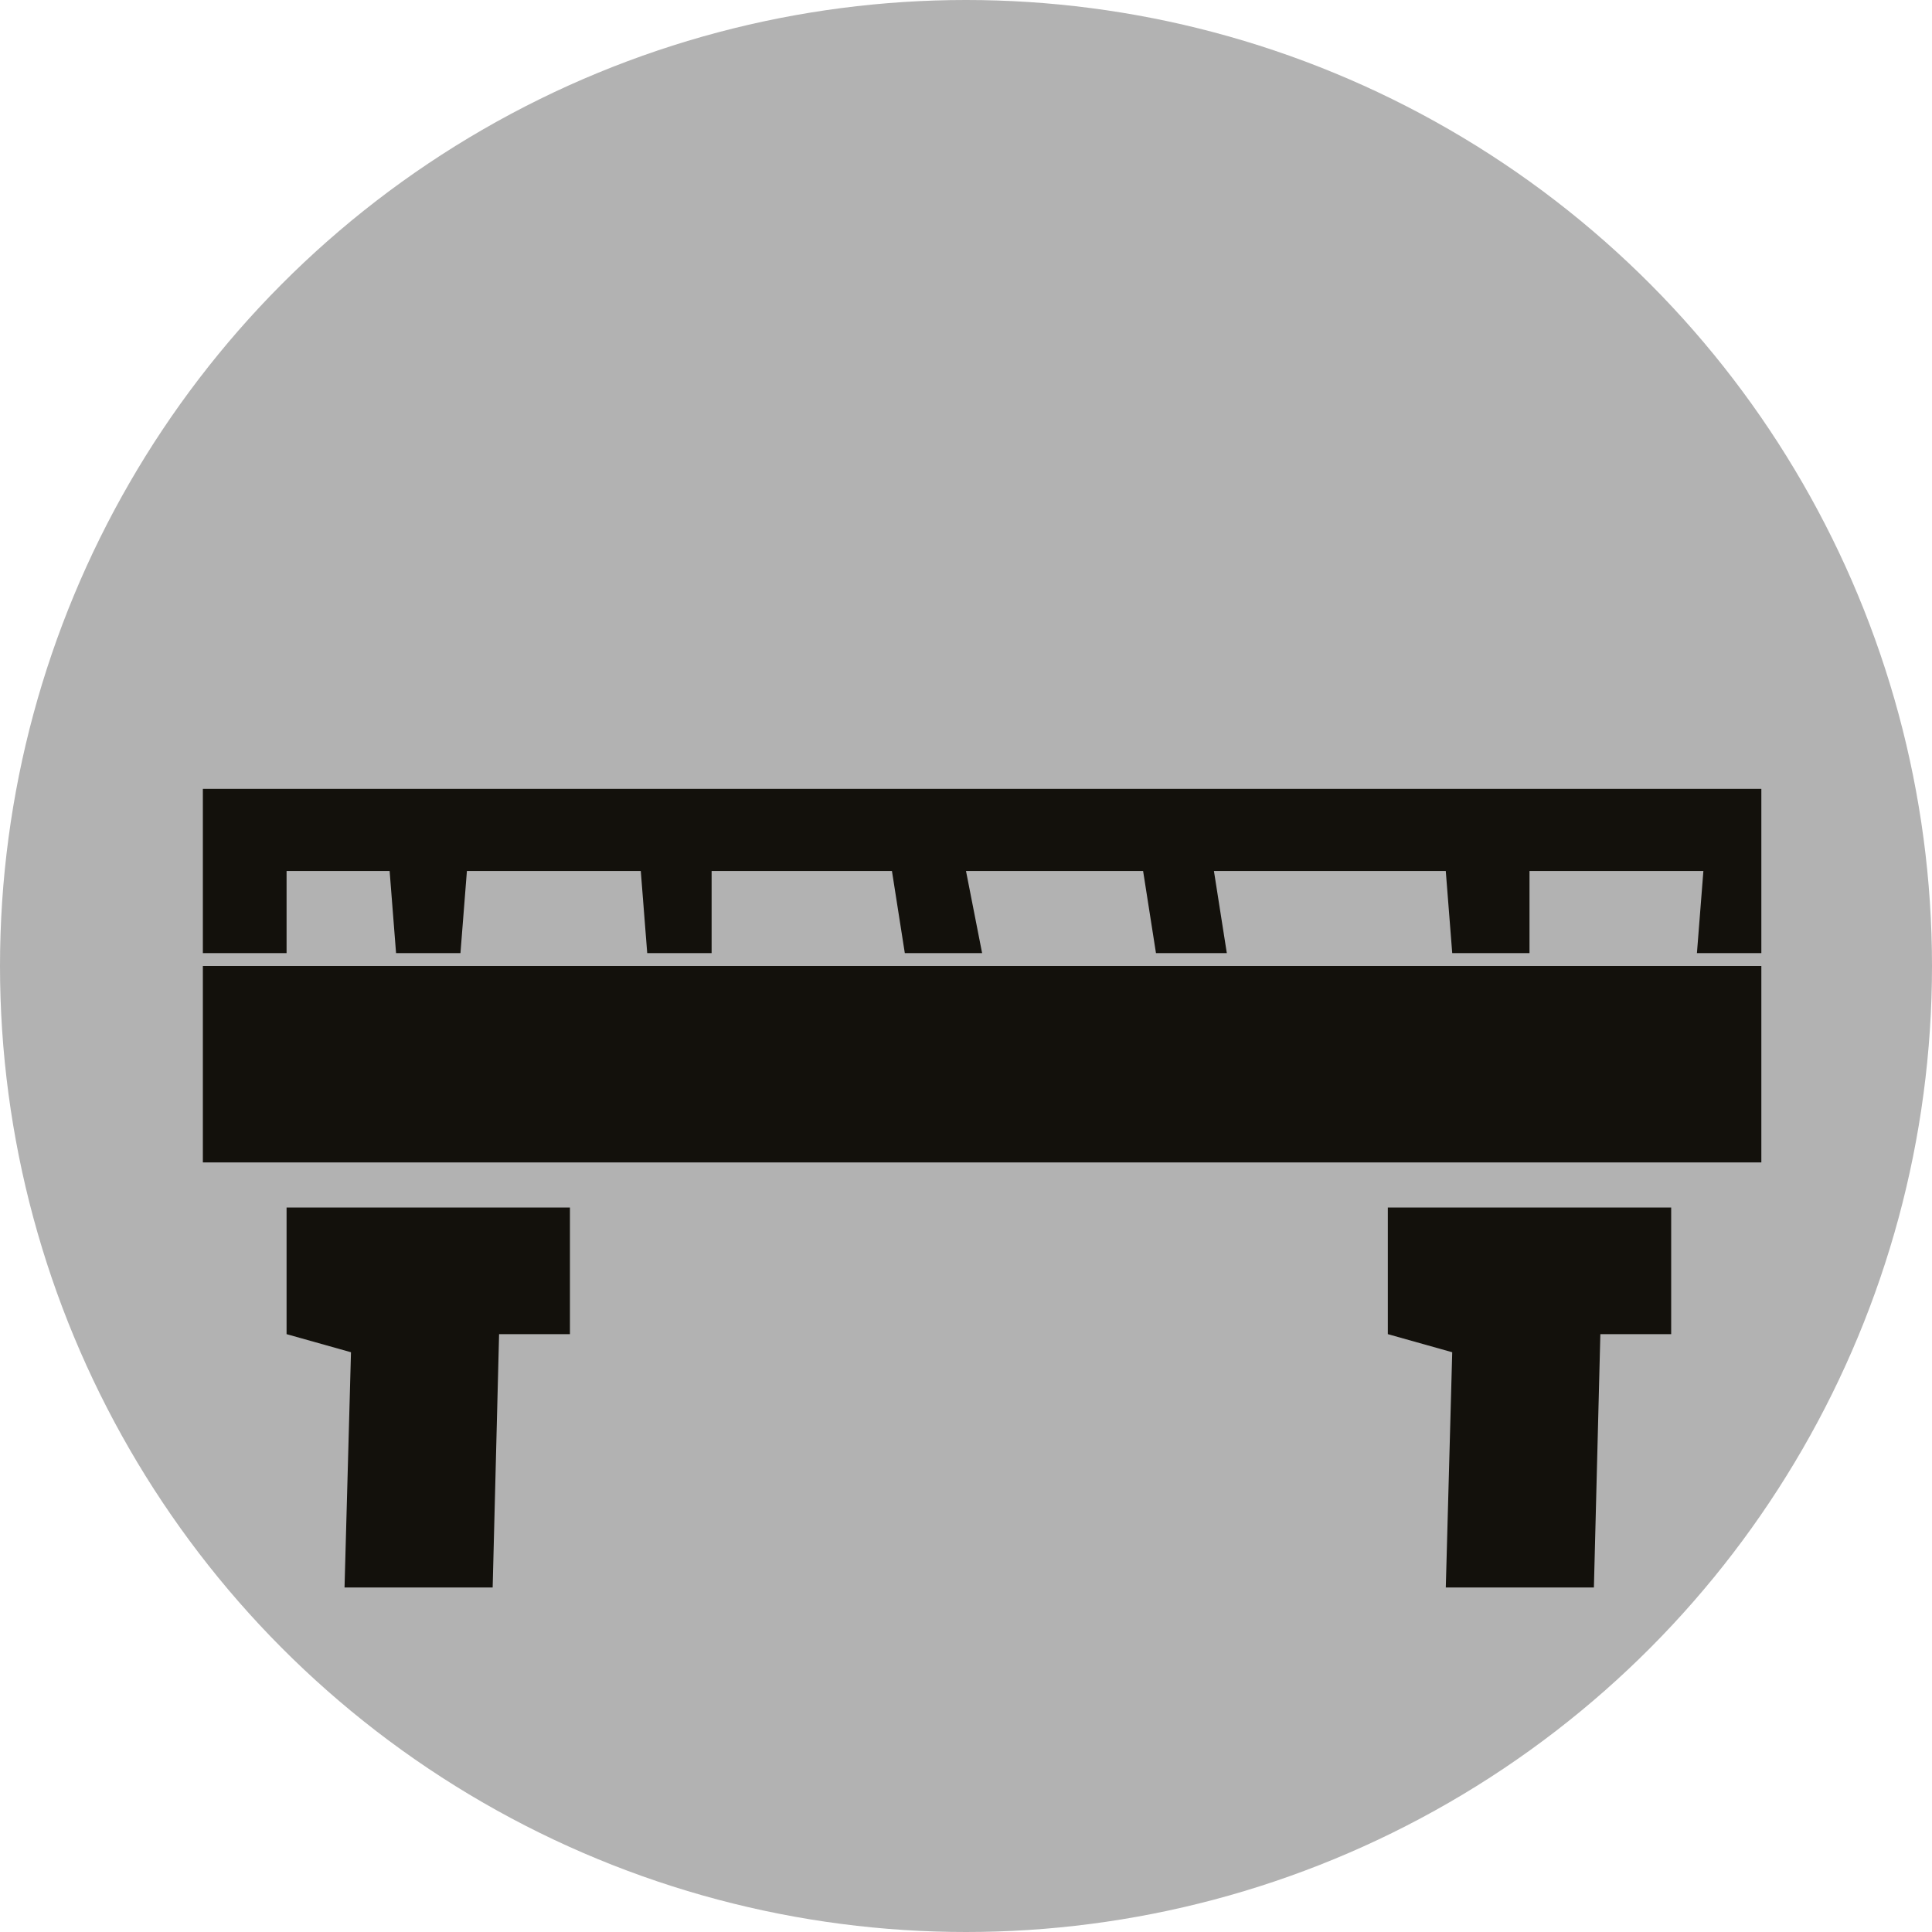 <?xml version="1.0" encoding="utf-8"?>
<!-- Generator: Adobe Illustrator 16.0.0, SVG Export Plug-In . SVG Version: 6.00 Build 0)  -->
<!DOCTYPE svg PUBLIC "-//W3C//DTD SVG 1.1//EN" "http://www.w3.org/Graphics/SVG/1.1/DTD/svg11.dtd">
<svg version="1.1" id="Ebene_1" xmlns="http://www.w3.org/2000/svg" xmlns:xlink="http://www.w3.org/1999/xlink" x="0px" y="0px"
	 width="100px" height="100px" viewBox="0 0 100 100" enable-background="new 0 0 100 100" xml:space="preserve">
<circle fill="#B2B2B2" cx="50" cy="50" r="50"/>
<rect x="10.5" y="50" fill="#13110C" width="80.667" height="10.167"/>
<polygon fill="#13110C" points="14.833,62.5 29.5,62.5 29.5,69.055 25.833,69.055 25.5,82.167 17.833,82.167 18.167,69.992 
	14.833,69.055 "/>
<polygon fill="#13110C" points="71.834,62.5 86.5,62.5 86.5,69.055 82.834,69.055 82.5,82.167 74.834,82.167 75.167,69.992 
	71.834,69.055 "/>
<polygon fill="#13110C" points="10.5,49.333 10.5,40.833 91.167,40.833 91.167,49.333 87.833,49.333 88.167,45.083 79.167,45.083 
	79.167,49.333 75.167,49.333 74.833,45.083 62.833,45.083 63.5,49.333 59.833,49.333 59.167,45.083 50,45.083 50.834,49.333 
	46.833,49.333 46.167,45.083 36.833,45.083 36.833,49.333 33.5,49.333 33.167,45.083 24.167,45.083 23.833,49.333 20.5,49.333 
	20.167,45.083 14.833,45.083 14.833,49.333 "/>
</svg>
